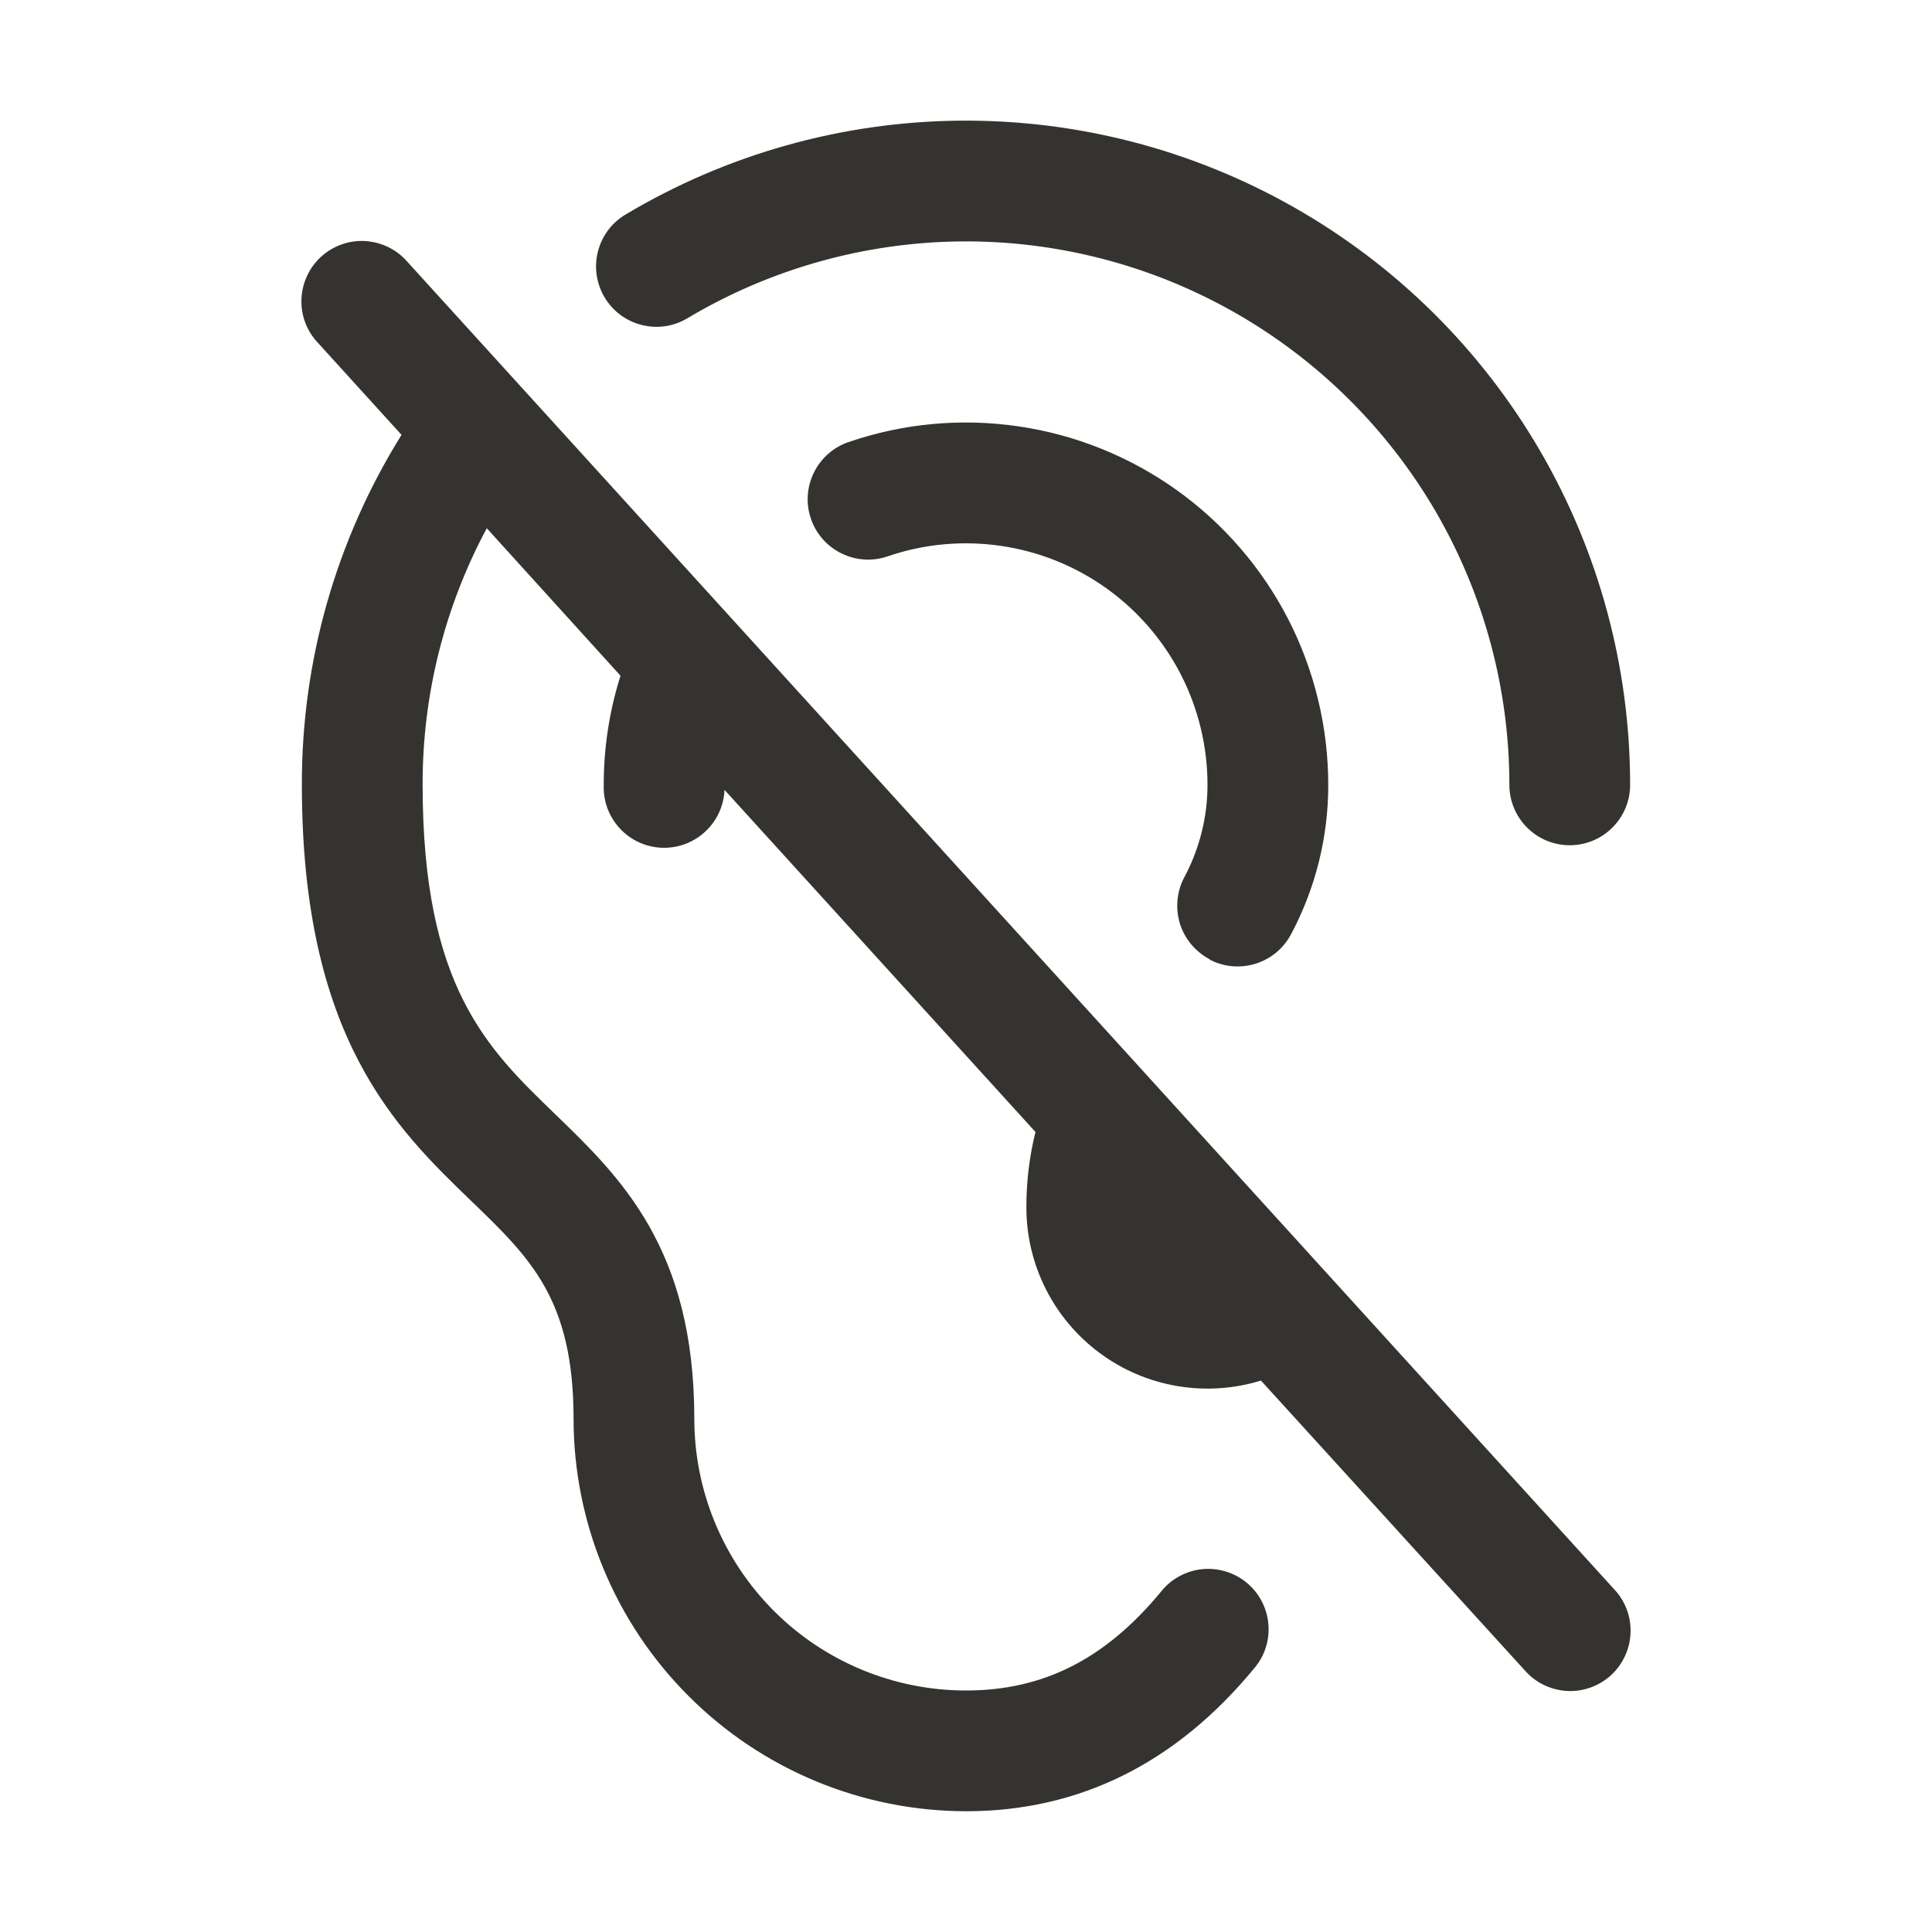 <svg width="24" height="24" viewBox="0 0 24 24" fill="none" xmlns="http://www.w3.org/2000/svg">
<path d="M20.055 19.746C20.123 19.818 20.175 19.904 20.21 19.997C20.244 20.09 20.259 20.189 20.255 20.288C20.251 20.387 20.227 20.485 20.185 20.574C20.143 20.664 20.084 20.745 20.011 20.812C19.937 20.878 19.851 20.93 19.758 20.963C19.664 20.997 19.565 21.011 19.466 21.006C19.367 21 19.27 20.975 19.18 20.932C19.091 20.889 19.011 20.829 18.945 20.754L15.664 17.15C15.327 17.254 14.971 17.277 14.624 17.218C14.276 17.159 13.948 17.02 13.664 16.81C13.381 16.601 13.15 16.328 12.992 16.014C12.833 15.7 12.75 15.352 12.75 15C12.749 14.684 12.787 14.369 12.863 14.062L9 9.812C8.992 10.011 8.905 10.198 8.758 10.333C8.612 10.468 8.418 10.539 8.219 10.531C8.02 10.523 7.833 10.436 7.698 10.289C7.563 10.143 7.492 9.949 7.5 9.75C7.499 9.29 7.57 8.833 7.708 8.394L6.047 6.562C5.521 7.542 5.247 8.638 5.25 9.75C5.25 12.253 6.05 13.024 6.897 13.841C7.707 14.625 8.625 15.507 8.625 17.625C8.625 18.52 8.981 19.378 9.614 20.012C10.246 20.644 11.105 21 12 21C12.96 21 13.73 20.61 14.422 19.773C14.483 19.695 14.56 19.63 14.648 19.582C14.735 19.534 14.831 19.504 14.93 19.493C15.03 19.483 15.13 19.492 15.225 19.521C15.321 19.55 15.409 19.597 15.486 19.66C15.563 19.724 15.627 19.802 15.673 19.89C15.719 19.979 15.748 20.075 15.756 20.174C15.765 20.274 15.754 20.374 15.723 20.469C15.693 20.564 15.643 20.651 15.578 20.727C14.607 21.904 13.406 22.5 12 22.5C10.707 22.498 9.468 21.984 8.555 21.07C7.641 20.157 7.126 18.918 7.125 17.625C7.125 16.145 6.593 15.631 5.856 14.921C4.918 14.016 3.75 12.891 3.75 9.75C3.746 8.213 4.175 6.706 4.988 5.402L3.945 4.254C3.877 4.182 3.825 4.096 3.79 4.003C3.756 3.91 3.74 3.811 3.745 3.712C3.749 3.613 3.773 3.516 3.815 3.426C3.857 3.336 3.916 3.255 3.99 3.188C4.063 3.122 4.149 3.07 4.242 3.037C4.336 3.003 4.435 2.989 4.534 2.994C4.633 3 4.73 3.025 4.82 3.068C4.909 3.111 4.989 3.171 5.055 3.246L20.055 19.746ZM8.54 3.953C9.564 3.342 10.733 3.013 11.926 2.999C13.119 2.986 14.295 3.29 15.332 3.879C16.37 4.468 17.233 5.322 17.834 6.353C18.434 7.385 18.75 8.557 18.75 9.75C18.75 9.949 18.829 10.14 18.97 10.28C19.11 10.421 19.301 10.5 19.5 10.5C19.699 10.5 19.89 10.421 20.03 10.28C20.171 10.14 20.25 9.949 20.25 9.75C20.25 8.291 19.864 6.859 19.13 5.598C18.396 4.337 17.341 3.294 16.072 2.574C14.804 1.854 13.367 1.483 11.908 1.499C10.45 1.515 9.021 1.918 7.769 2.666C7.598 2.768 7.475 2.934 7.427 3.127C7.378 3.32 7.409 3.524 7.511 3.695C7.613 3.866 7.779 3.989 7.972 4.037C8.165 4.086 8.369 4.056 8.54 3.953ZM15.03 11.922C15.117 11.967 15.213 11.995 15.311 12.003C15.409 12.011 15.508 12 15.602 11.97C15.696 11.94 15.783 11.892 15.858 11.829C15.934 11.765 15.995 11.687 16.041 11.6C16.343 11.03 16.501 10.395 16.5 9.75C16.5 9.034 16.329 8.327 16.002 7.69C15.674 7.053 15.199 6.504 14.616 6.087C14.033 5.671 13.359 5.399 12.65 5.296C11.941 5.192 11.218 5.259 10.54 5.492C10.352 5.556 10.197 5.693 10.11 5.872C10.022 6.05 10.009 6.257 10.074 6.445C10.138 6.633 10.275 6.788 10.454 6.875C10.633 6.963 10.839 6.976 11.027 6.911C11.479 6.756 11.961 6.712 12.434 6.781C12.906 6.85 13.355 7.03 13.744 7.308C14.133 7.586 14.449 7.952 14.668 8.377C14.886 8.802 15 9.272 15 9.75C15 10.154 14.899 10.551 14.707 10.907C14.662 10.994 14.635 11.09 14.627 11.188C14.618 11.286 14.63 11.385 14.659 11.479C14.689 11.573 14.738 11.66 14.801 11.735C14.865 11.81 14.943 11.872 15.03 11.918V11.922Z" fill="#343330"/>
</svg>
